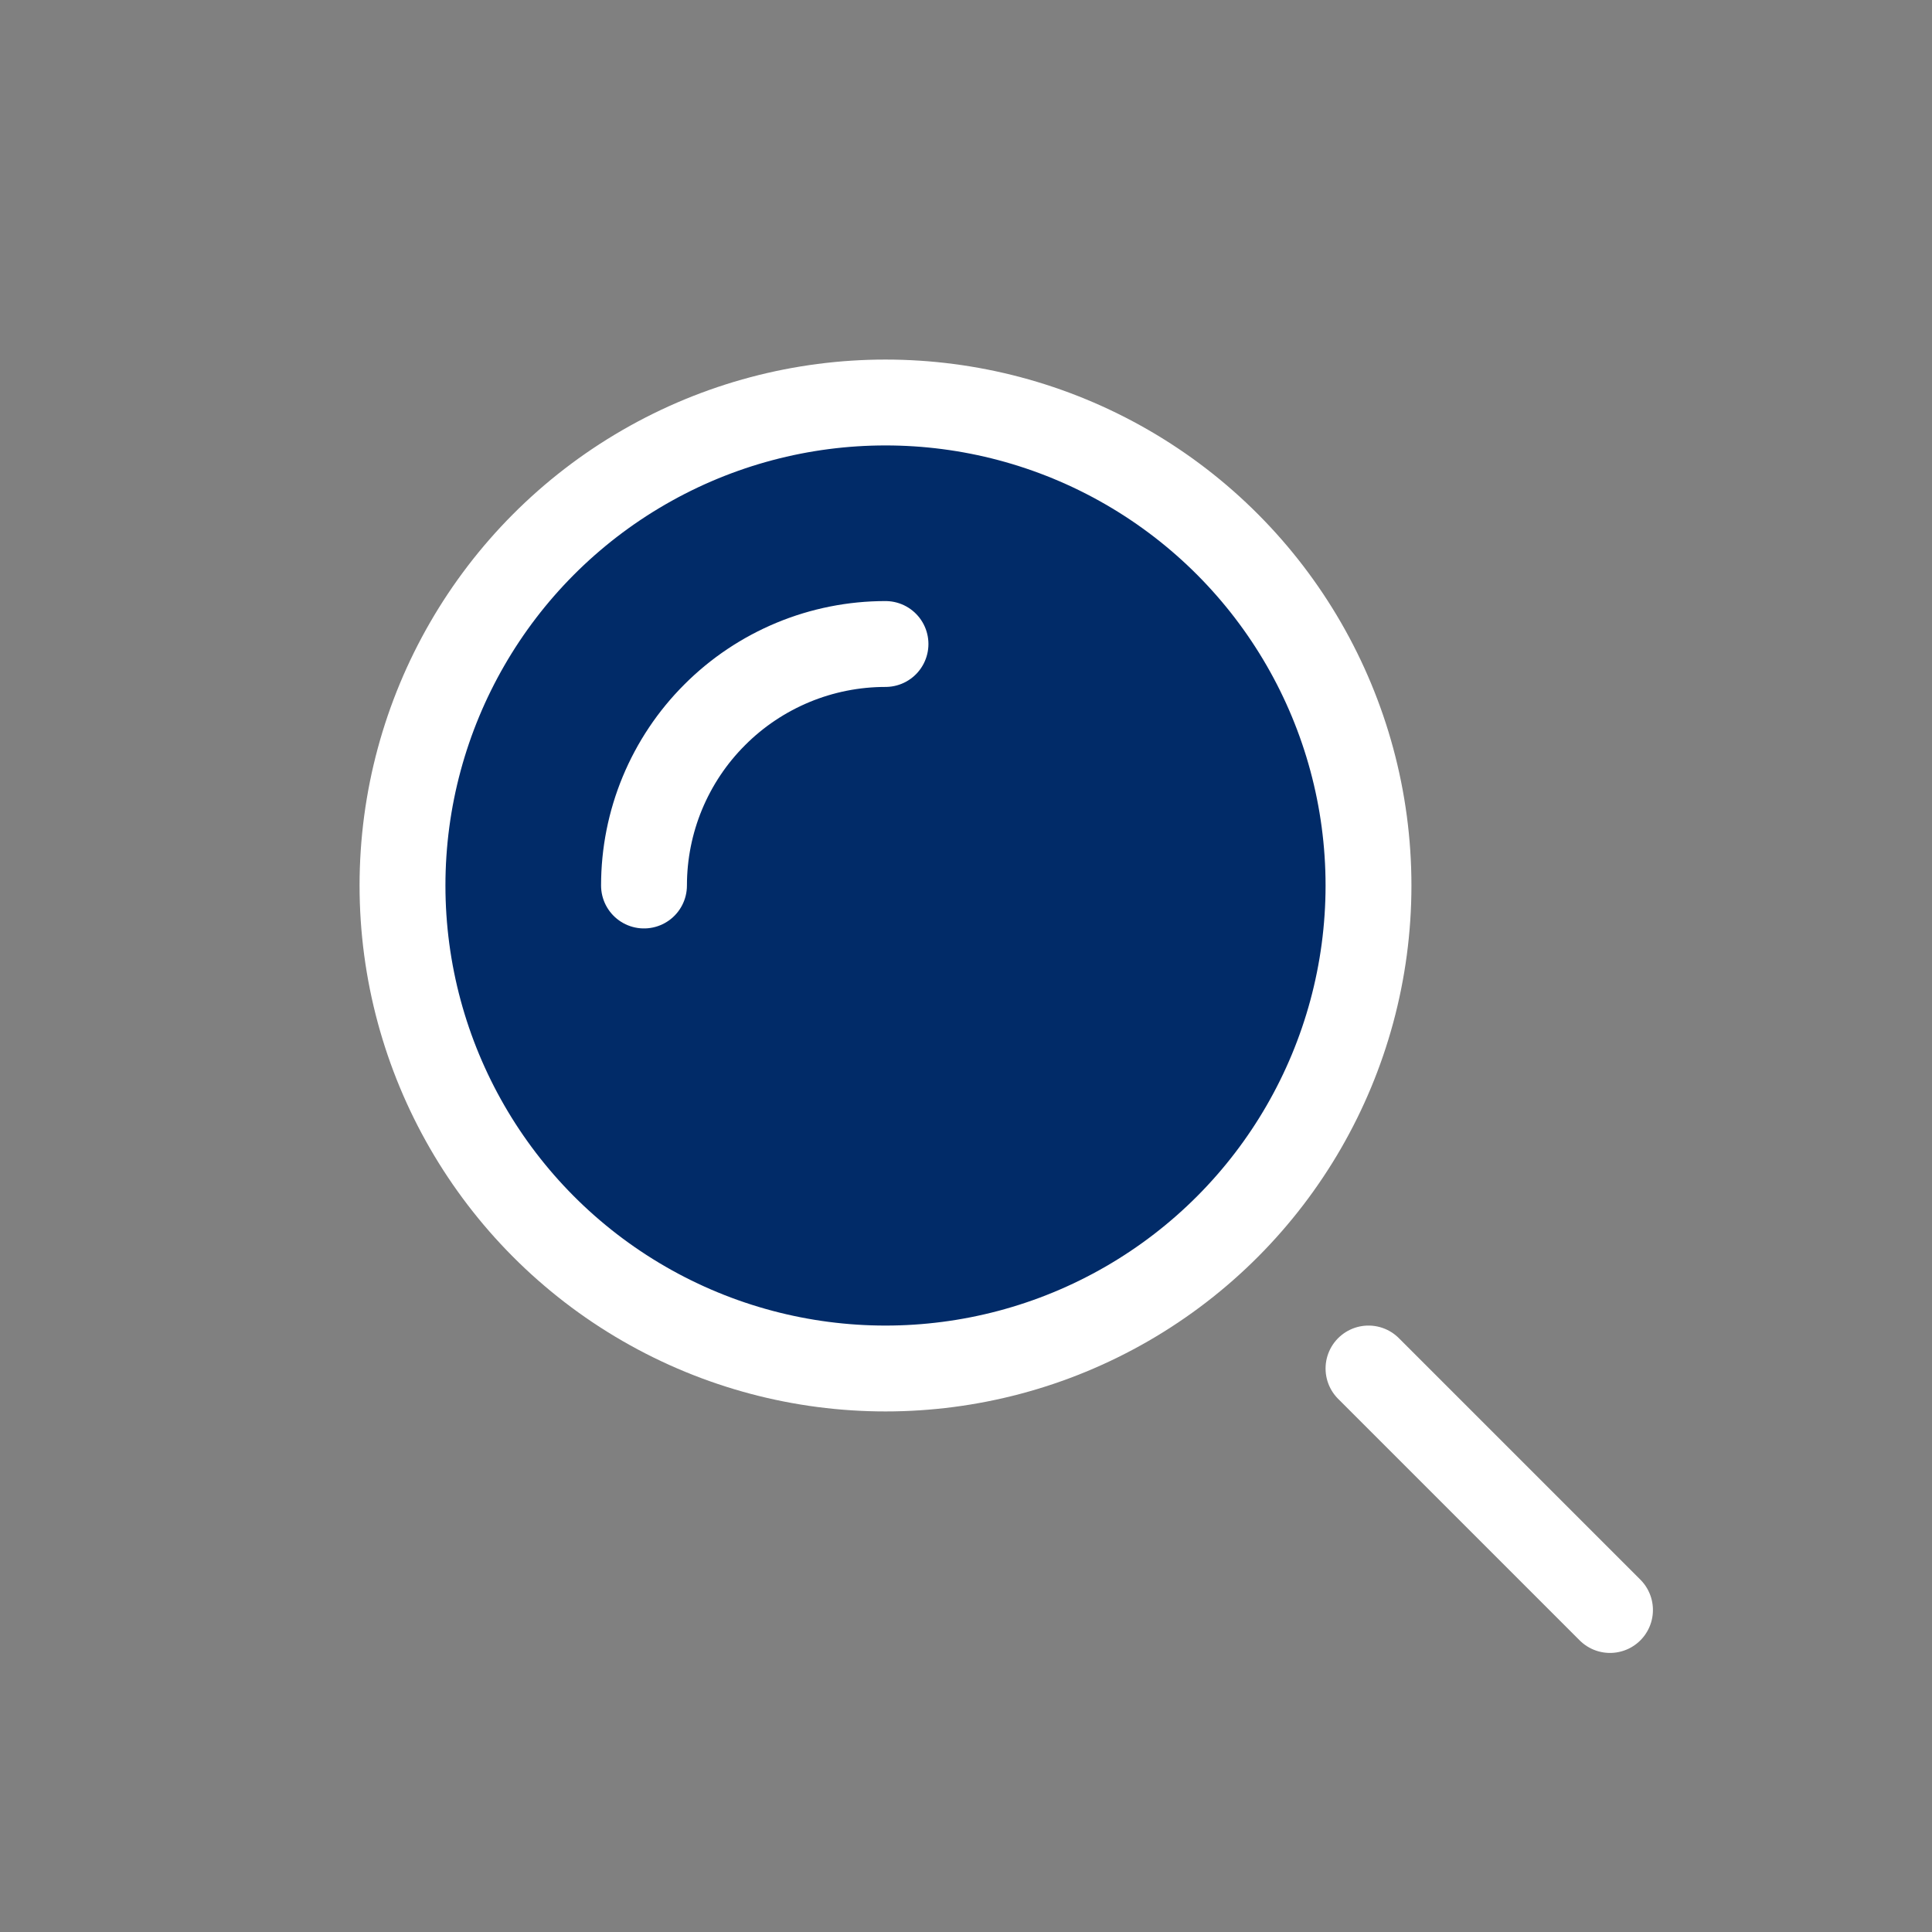 <svg width="27" height="27" viewBox="0 0 27 27" fill="none" xmlns="http://www.w3.org/2000/svg">
<rect x="0" y="0" width="27" height="27" fill="#808080" stroke="none"/>
<circle cx="12.375" cy="12.375" r="6.75" fill="#012B68" stroke="white" stroke-width="1.2"/>
<path d="M12.375 9C11.932 9 11.493 9.087 11.083 9.257C10.674 9.427 10.302 9.675 9.989 9.989C9.675 10.302 9.427 10.674 9.257 11.083C9.087 11.493 9 11.932 9 12.375" stroke="white" stroke-width="1.2" stroke-linecap="round"/>
<path d="M22.5 22.5L19.125 19.125" stroke="white" stroke-width="1.2" stroke-linecap="round"/>
</svg>
